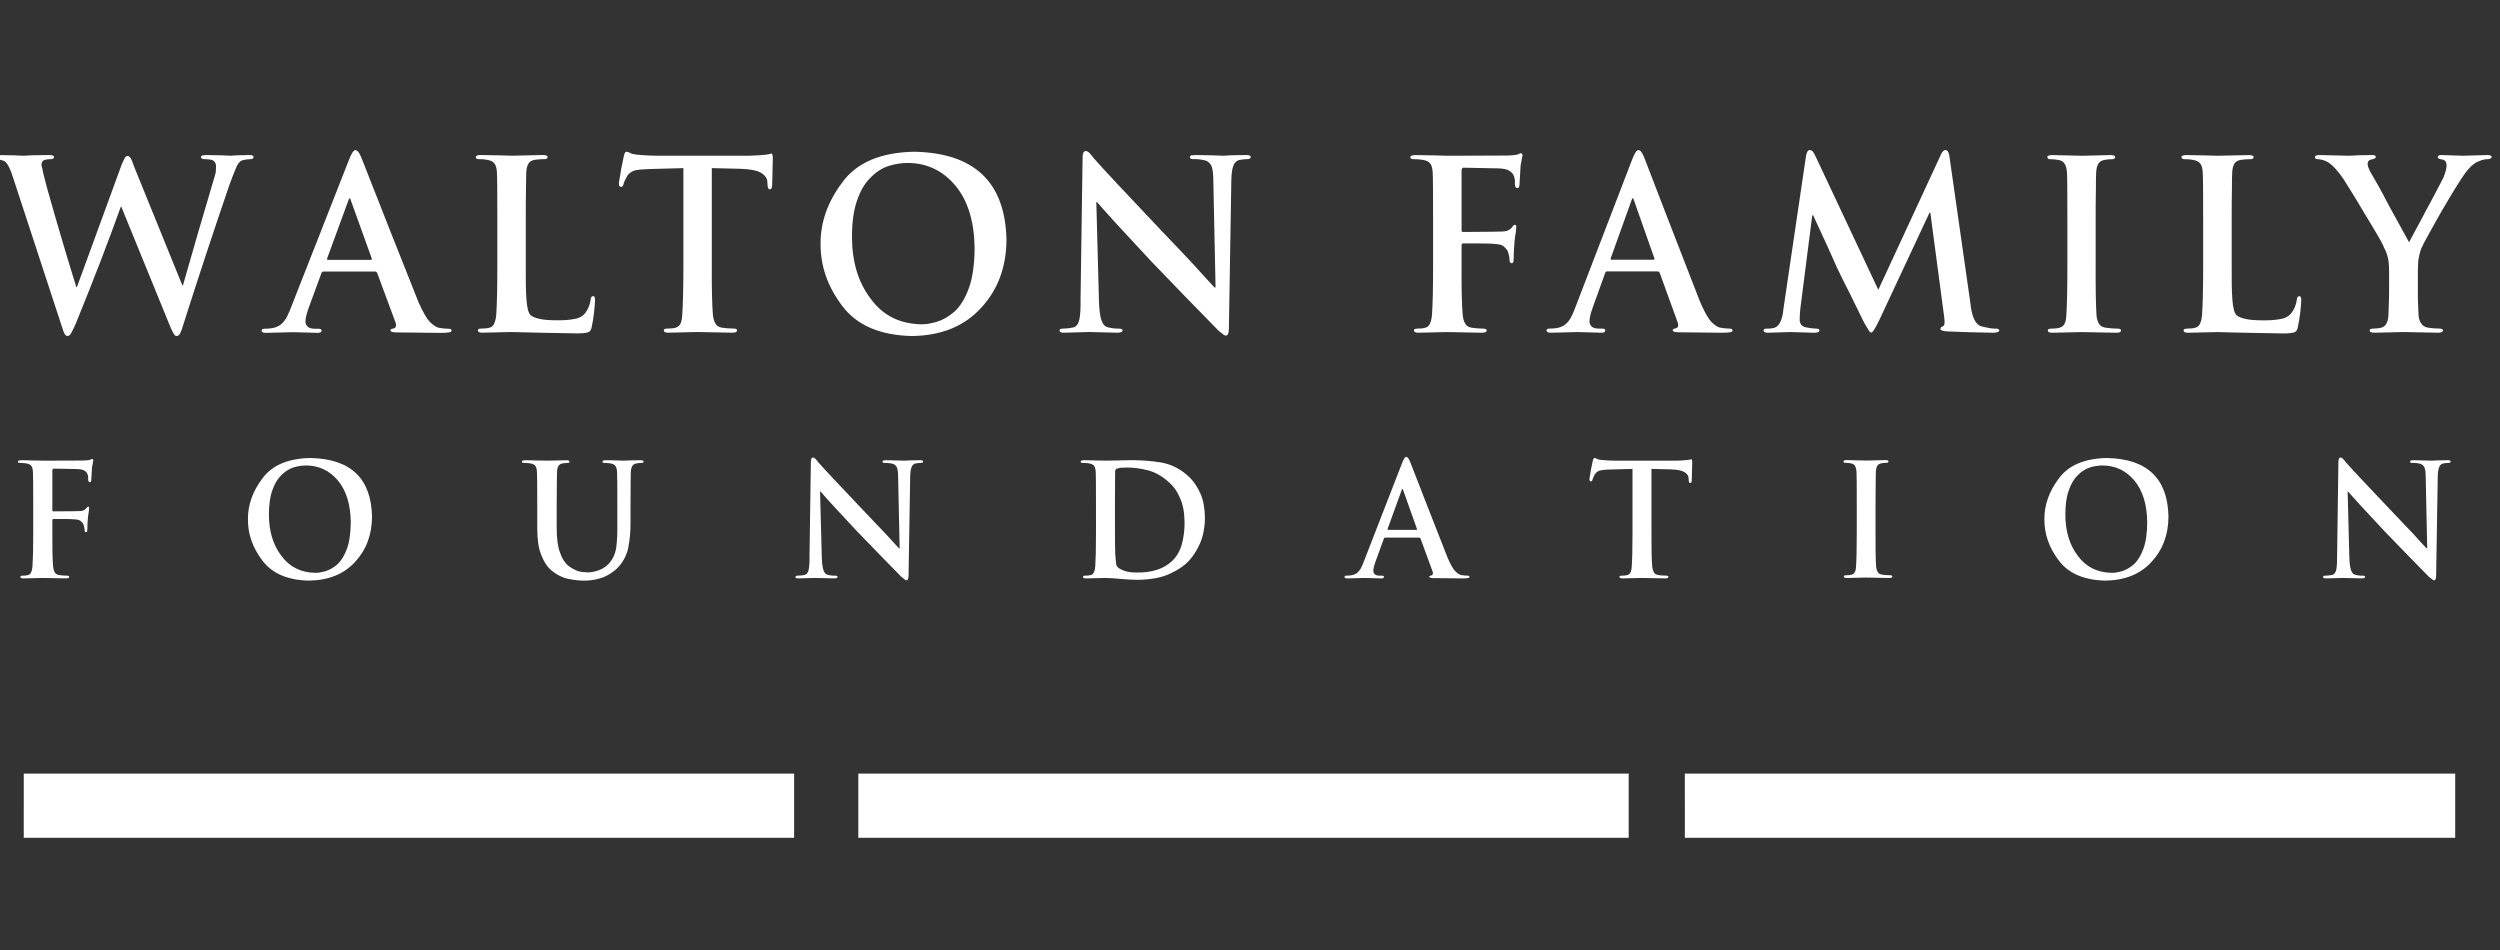 <svg width="300" height="114" viewBox="0 0 300 114" fill="none" xmlns="http://www.w3.org/2000/svg">
<rect x="0" y="0" width="300" height="114" fill="#333333" stroke="none"/>
<g clip-path="url(#clip0_4157_32165)">
<path fill-rule="evenodd" clip-rule="evenodd" d="M2.851 100.535H95.294V92.832H2.852L2.851 100.535Z" fill="white"/>
<path fill-rule="evenodd" clip-rule="evenodd" d="M102.999 100.535H195.442V92.832H102.999V100.535Z" fill="white"/>
<path fill-rule="evenodd" clip-rule="evenodd" d="M202.183 100.535H294.625V92.832H202.181L202.183 100.535Z" fill="white"/>
<path fill-rule="evenodd" clip-rule="evenodd" d="M1.585 21.362C1.268 20.303 0.927 19.634 0.558 19.349C0.168 19.184 -0.201 19.101 -0.553 19.101C-0.832 19.12 -0.981 19.033 -1 18.848C-0.981 18.686 -0.779 18.605 -0.391 18.605C1.269 18.625 2.342 18.651 2.83 18.688C2.975 18.688 3.327 18.67 3.887 18.633C4.419 18.615 5.091 18.605 5.904 18.605C6.292 18.605 6.484 18.686 6.484 18.847C6.47 19.033 6.301 19.12 5.985 19.101C5.749 19.101 5.52 19.138 5.294 19.211C5.07 19.322 4.964 19.526 4.983 19.832C4.983 19.906 5.014 20.019 5.08 20.175C5.094 20.343 5.132 20.539 5.185 20.768C5.294 21.218 5.433 21.772 5.607 22.423C6.771 26.571 7.954 30.575 9.154 34.438H9.234L14.608 19.732C14.779 19.337 14.909 19.061 14.998 18.905C15.109 18.777 15.207 18.712 15.296 18.712C15.452 18.712 15.592 18.817 15.716 19.031C15.824 19.251 15.955 19.584 16.109 20.034L21.875 34.23H21.957C23.156 30.006 24.383 25.79 25.638 21.583C25.747 21.243 25.832 20.931 25.896 20.645C25.914 20.368 25.924 20.135 25.924 19.942C25.925 19.826 25.903 19.711 25.859 19.605C25.814 19.498 25.749 19.401 25.666 19.32C25.486 19.174 25.123 19.101 24.584 19.101C24.266 19.101 24.109 19.015 24.109 18.847C24.109 18.686 24.326 18.605 24.758 18.605C26.331 18.625 27.289 18.651 27.642 18.688C27.786 18.688 28.09 18.67 28.549 18.633C28.992 18.615 29.455 18.605 29.943 18.605C30.25 18.605 30.411 18.676 30.429 18.819C30.429 19.007 30.305 19.101 30.051 19.101C29.733 19.101 29.412 19.146 29.076 19.239C28.759 19.349 28.502 19.67 28.303 20.202C28.023 20.87 27.761 21.545 27.518 22.227C25.609 27.797 23.764 33.389 21.983 39.001C21.846 39.47 21.725 39.803 21.618 40.005C21.512 40.218 21.362 40.322 21.171 40.322C21.046 40.322 20.929 40.218 20.82 40.005C20.682 39.788 20.519 39.43 20.32 38.931L14.551 24.797H14.5C13.037 28.902 11.236 33.575 9.098 38.82C8.932 39.215 8.747 39.601 8.541 39.977C8.409 40.207 8.26 40.322 8.096 40.322C7.853 40.322 7.642 39.981 7.459 39.292L1.585 21.362Z" fill="white"/>
<path fill-rule="evenodd" clip-rule="evenodd" d="M44.473 31.185C44.601 31.185 44.647 31.13 44.611 31.019L42.104 24.053C42.086 23.907 42.042 23.824 41.968 23.805C41.897 23.824 41.841 23.907 41.806 24.053L39.263 30.993C39.216 31.121 39.253 31.186 39.371 31.186H44.471L44.473 31.185ZM38.817 32.586C38.684 32.586 38.596 32.659 38.56 32.809L37.074 36.853C36.795 37.608 36.654 38.184 36.654 38.579C36.654 38.816 36.735 39.015 36.897 39.172C37.067 39.354 37.359 39.45 37.762 39.45H38.18C38.473 39.45 38.605 39.523 38.588 39.676C38.588 39.854 38.436 39.942 38.128 39.942C37.126 39.905 36.142 39.882 35.181 39.862C34.665 39.882 33.58 39.905 31.92 39.942C31.566 39.942 31.392 39.854 31.392 39.676C31.392 39.524 31.503 39.447 31.731 39.447C32.019 39.447 32.301 39.429 32.581 39.392C33.213 39.299 33.703 39.03 34.058 38.581C34.252 38.351 34.416 38.082 34.545 37.782C34.677 37.506 34.807 37.198 34.935 36.859L41.889 19.148C42.187 18.378 42.444 18.002 42.662 18.02C42.884 18.02 43.12 18.317 43.363 18.913C45.633 24.704 47.92 30.488 50.223 36.265C50.767 37.485 51.237 38.297 51.645 38.69C52.05 39.067 52.393 39.281 52.671 39.336C53.096 39.41 53.484 39.45 53.835 39.45C54.069 39.45 54.188 39.523 54.188 39.676C54.188 39.783 54.114 39.844 53.971 39.862C53.782 39.917 53.428 39.945 52.916 39.945C51.787 39.945 50.043 39.924 47.679 39.89C47.148 39.89 46.872 39.817 46.854 39.676C46.854 39.524 46.981 39.437 47.232 39.419C47.495 39.346 47.58 39.132 47.49 38.77L45.271 32.78C45.218 32.651 45.121 32.586 44.989 32.586H38.817Z" fill="white"/>
<path fill-rule="evenodd" clip-rule="evenodd" d="M63.092 31.744C63.074 33.552 63.102 34.943 63.172 35.916C63.241 36.935 63.411 37.567 63.668 37.815C63.882 38.002 64.229 38.148 64.71 38.257C65.183 38.378 65.938 38.436 66.98 38.436C67.712 38.436 68.349 38.387 68.894 38.283C69.419 38.213 69.847 37.996 70.175 37.637C70.561 37.151 70.796 36.586 70.883 35.944C70.883 35.687 70.988 35.549 71.193 35.53C71.333 35.53 71.406 35.687 71.406 35.999C71.406 36.209 71.371 36.684 71.296 37.418C71.208 38.152 71.114 38.761 71.004 39.247C70.951 39.55 70.832 39.749 70.645 39.84C70.422 39.95 69.967 40.006 69.282 40.006C66.632 39.968 63.982 39.914 61.332 39.843C60.414 39.858 59.269 39.886 57.89 39.923C57.526 39.923 57.342 39.837 57.342 39.654C57.324 39.503 57.468 39.427 57.767 39.427C58.192 39.427 58.519 39.39 58.751 39.317C58.884 39.283 59.007 39.216 59.107 39.121C59.207 39.027 59.282 38.909 59.324 38.779C59.453 38.453 59.529 38.109 59.549 37.76C59.639 36.463 59.681 34.46 59.681 31.746V26.779C59.681 23.084 59.666 21.09 59.635 20.796C59.621 20.299 59.534 19.93 59.382 19.692C59.222 19.425 58.917 19.254 58.461 19.181C58.164 19.12 57.86 19.092 57.556 19.098C57.245 19.117 57.09 19.032 57.09 18.844C57.09 18.685 57.291 18.603 57.688 18.603C59.216 18.622 60.467 18.649 61.433 18.685C62.472 18.667 63.71 18.64 65.138 18.603C65.523 18.603 65.712 18.685 65.712 18.844C65.712 19.032 65.55 19.117 65.229 19.098C64.884 19.098 64.525 19.126 64.162 19.181C63.814 19.236 63.563 19.388 63.414 19.636C63.251 19.894 63.163 20.279 63.145 20.796C63.129 21.172 63.12 21.748 63.12 22.518C63.102 23.291 63.092 24.711 63.092 26.779V31.744ZM82.007 20.175L77.931 20.285C77.168 20.303 76.584 20.358 76.183 20.451C75.783 20.578 75.477 20.796 75.275 21.095C75.024 21.53 74.875 21.86 74.82 22.089C74.783 22.31 74.682 22.42 74.511 22.42C74.334 22.42 74.254 22.273 74.272 21.979C74.272 21.841 74.309 21.618 74.379 21.306C74.435 20.989 74.49 20.64 74.545 20.266C74.716 19.443 74.82 18.935 74.856 18.743C74.93 18.384 75.034 18.205 75.177 18.205C75.293 18.205 75.44 18.256 75.618 18.357C75.776 18.449 76.021 18.513 76.35 18.55C77.213 18.641 78.124 18.688 79.083 18.688H89.899C91.532 18.633 92.408 18.54 92.524 18.412C92.665 18.412 92.738 18.608 92.738 19.003C92.72 20.01 92.692 21.095 92.659 22.257C92.64 22.561 92.554 22.71 92.403 22.71C92.207 22.731 92.106 22.542 92.106 22.147L92.081 21.829C92.081 21.435 91.846 21.08 91.376 20.767C90.895 20.465 90.055 20.293 88.857 20.256L85.417 20.173V31.745C85.399 34.459 85.442 36.478 85.548 37.801C85.595 38.196 85.686 38.523 85.83 38.781C85.956 39.066 86.218 39.245 86.619 39.32C87.082 39.391 87.55 39.427 88.019 39.426C88.311 39.426 88.459 39.503 88.459 39.655C88.434 39.833 88.26 39.924 87.939 39.924C85.983 39.888 84.552 39.861 83.646 39.841C82.74 39.861 81.594 39.888 80.21 39.924C79.843 39.924 79.662 39.833 79.662 39.655C79.644 39.506 79.79 39.429 80.102 39.429C80.517 39.429 80.847 39.393 81.086 39.318C81.22 39.28 81.344 39.211 81.448 39.118C81.551 39.025 81.632 38.909 81.685 38.78C81.793 38.523 81.853 38.184 81.871 37.763C81.96 36.468 82.007 34.468 82.007 31.759V20.175ZM110.621 38.918C111.129 38.918 111.728 38.817 112.423 38.614C113.131 38.405 113.835 37.998 114.528 37.401C115.219 36.775 115.793 35.854 116.246 34.63C116.699 33.425 116.933 31.815 116.953 29.8C116.918 26.601 116.155 24.096 114.66 22.288C113.15 20.484 111.248 19.572 108.956 19.553C108.191 19.553 107.418 19.672 106.637 19.912C105.838 20.177 105.107 20.651 104.45 21.334C103.794 21.966 103.263 22.86 102.863 24.008C102.449 25.157 102.237 26.619 102.237 28.394C102.237 31.4 102.982 33.884 104.478 35.842C105.936 37.857 107.984 38.881 110.621 38.918ZM109.476 40.323C105.599 40.249 102.785 39.029 101.029 36.659C99.305 34.363 98.449 31.898 98.471 29.261C98.449 26.684 99.315 24.234 101.057 21.908C102.79 19.514 105.682 18.278 109.735 18.208C116.946 18.36 120.625 21.879 120.777 28.754C120.758 32.053 119.746 34.777 117.738 36.933C115.739 39.139 112.984 40.268 109.476 40.323ZM131.874 36.111C131.907 37.175 132.008 37.946 132.168 38.423C132.327 38.875 132.546 39.144 132.821 39.237C133.311 39.383 133.784 39.448 134.247 39.43C134.557 39.43 134.713 39.506 134.713 39.655C134.69 39.833 134.476 39.924 134.076 39.924C132.946 39.903 131.817 39.875 130.689 39.841C130.288 39.861 129.307 39.888 127.742 39.924C127.344 39.944 127.143 39.855 127.143 39.655C127.143 39.506 127.289 39.429 127.583 39.429C127.986 39.429 128.392 39.383 128.811 39.291C129.159 39.2 129.395 38.888 129.521 38.352C129.637 37.829 129.687 36.972 129.667 35.789L129.909 19.073C129.891 18.459 130.009 18.14 130.269 18.125C130.428 18.125 130.584 18.201 130.734 18.357C130.896 18.523 131.074 18.739 131.268 19.006C132.272 20.152 135.09 23.172 139.726 28.057C140.766 29.131 141.953 30.381 143.284 31.804C144.09 32.712 144.908 33.608 145.737 34.493H145.868L145.602 21.805C145.602 20.957 145.534 20.346 145.4 19.969C145.242 19.611 144.997 19.375 144.669 19.265C144.195 19.138 143.705 19.082 143.214 19.099C142.912 19.099 142.772 19.015 142.79 18.847C142.79 18.739 142.859 18.667 143 18.633C143.144 18.615 143.309 18.605 143.497 18.605C145.025 18.623 146.125 18.651 146.8 18.688C146.959 18.688 147.275 18.669 147.745 18.633C148.224 18.615 148.8 18.605 149.465 18.605C149.863 18.587 150.074 18.666 150.089 18.847C150.089 19.015 149.93 19.101 149.61 19.101C149.369 19.101 149.09 19.128 148.778 19.184C148.602 19.218 148.439 19.299 148.305 19.418C148.171 19.537 148.072 19.689 148.017 19.86C147.864 20.217 147.778 20.792 147.761 21.581L147.467 39.401C147.467 39.981 147.348 40.268 147.108 40.268C146.966 40.268 146.822 40.191 146.68 40.035C146.506 39.919 146.341 39.789 146.188 39.647C143.491 36.898 140.809 34.134 138.143 31.354C134.741 27.718 132.577 25.346 131.642 24.246H131.559L131.874 36.111Z" fill="white"/>
<path fill-rule="evenodd" clip-rule="evenodd" d="M175.389 31.75C175.371 34.518 175.412 36.522 175.522 37.764C175.558 38.186 175.649 38.529 175.801 38.785C175.923 39.07 176.184 39.25 176.585 39.324C177.034 39.394 177.487 39.431 177.939 39.431C178.248 39.431 178.404 39.507 178.404 39.66C178.404 39.837 178.207 39.927 177.808 39.927C176.435 39.902 175.061 39.876 173.688 39.847C172.707 39.865 171.563 39.892 170.243 39.927C169.864 39.927 169.676 39.837 169.676 39.66C169.658 39.507 169.788 39.434 170.071 39.434C170.493 39.434 170.817 39.397 171.048 39.324C171.18 39.289 171.302 39.222 171.401 39.127C171.501 39.033 171.575 38.916 171.616 38.785C171.728 38.529 171.804 38.189 171.841 37.764C171.93 36.522 171.971 34.518 171.971 31.75V26.786C171.971 23.091 171.957 21.094 171.926 20.8C171.912 20.304 171.826 19.937 171.674 19.695C171.516 19.429 171.212 19.261 170.759 19.188C170.41 19.125 170.055 19.096 169.699 19.102C169.393 19.102 169.238 19.029 169.238 18.875C169.238 18.699 169.445 18.609 169.861 18.609C171.473 18.628 172.78 18.656 173.779 18.692C176.373 18.692 178.766 18.684 180.961 18.664C181.446 18.646 181.816 18.609 182.076 18.554C182.206 18.473 182.35 18.417 182.501 18.388C182.635 18.408 182.698 18.491 182.698 18.637C182.683 18.78 182.607 19.203 182.47 19.897C182.437 20.628 182.392 21.387 182.337 22.176C182.337 22.442 182.248 22.573 182.07 22.573C181.902 22.573 181.808 22.421 181.79 22.12V21.637C181.772 21.431 181.717 21.231 181.629 21.044C181.56 20.842 181.368 20.646 181.059 20.454C180.763 20.307 180.357 20.224 179.834 20.206L175.629 20.123C175.467 20.123 175.389 20.252 175.389 20.51V27.574C175.371 27.748 175.43 27.836 175.574 27.836L179.048 27.808C179.51 27.808 179.917 27.8 180.269 27.781C180.782 27.781 181.177 27.61 181.45 27.27C181.557 27.077 181.671 26.98 181.796 26.98C181.902 26.98 181.954 27.069 181.954 27.242C181.954 27.317 181.936 27.513 181.902 27.833C181.884 27.962 181.856 28.127 181.82 28.33C181.807 28.54 181.779 28.761 181.742 28.99C181.673 29.852 181.638 30.537 181.638 31.042C181.638 31.171 181.629 31.287 181.611 31.387C181.593 31.516 181.507 31.581 181.359 31.581C181.219 31.563 181.147 31.429 181.147 31.18C181.147 30.959 181.094 30.669 180.988 30.311C180.933 30.099 180.798 29.895 180.578 29.694C180.462 29.569 180.321 29.47 180.164 29.404C179.979 29.343 179.788 29.306 179.594 29.294C179.161 29.238 178.476 29.211 177.538 29.211H175.574C175.449 29.211 175.389 29.294 175.389 29.458V31.749V31.75ZM198.393 31.169C198.517 31.169 198.563 31.114 198.527 31.004L196.075 24.036C196.057 23.89 196.015 23.807 195.941 23.788C195.872 23.807 195.82 23.89 195.784 24.036L193.293 30.976C193.247 31.106 193.285 31.169 193.399 31.169H198.393ZM192.857 32.57C192.726 32.57 192.64 32.643 192.608 32.794L191.149 36.838C190.876 37.593 190.739 38.168 190.739 38.563C190.736 38.673 190.755 38.782 190.796 38.885C190.837 38.987 190.899 39.079 190.977 39.157C191.142 39.339 191.428 39.431 191.823 39.431H192.233C192.519 39.431 192.65 39.507 192.632 39.66C192.632 39.838 192.483 39.927 192.182 39.927C191.202 39.889 190.241 39.866 189.297 39.847C188.792 39.866 187.729 39.889 186.105 39.927C185.76 39.927 185.588 39.838 185.588 39.66C185.588 39.508 185.699 39.431 185.92 39.431C186.203 39.431 186.479 39.413 186.752 39.376C187.372 39.283 187.851 39.014 188.197 38.566C188.392 38.335 188.549 38.066 188.675 37.767C188.804 37.491 188.933 37.183 189.057 36.843L195.861 19.134C196.154 18.362 196.407 17.985 196.619 18.005C196.837 18.005 197.068 18.301 197.305 18.898C199.003 23.324 201.239 29.107 204.02 36.25C204.551 37.47 205.014 38.282 205.411 38.675C205.809 39.052 206.143 39.266 206.416 39.321C206.833 39.394 207.212 39.431 207.555 39.431C207.785 39.431 207.901 39.507 207.901 39.66C207.901 39.768 207.828 39.829 207.689 39.847C207.504 39.902 207.16 39.929 206.656 39.929C205.551 39.929 203.843 39.909 201.53 39.874C201.01 39.874 200.741 39.801 200.725 39.66C200.725 39.508 200.847 39.422 201.092 39.404C201.351 39.331 201.432 39.117 201.345 38.755L199.173 32.765C199.122 32.635 199.028 32.57 198.897 32.57H192.857Z" fill="white"/>
<path fill-rule="evenodd" clip-rule="evenodd" d="M216.719 18.735C216.805 18.248 216.954 18.004 217.169 18.004C217.295 18.007 217.416 18.056 217.507 18.142C217.615 18.27 217.753 18.515 217.921 18.873L225.397 34.778L232.85 18.68C233.029 18.23 233.231 18.004 233.452 18.004C233.71 18.004 233.88 18.294 233.946 18.873L236.437 36.307C236.603 38.014 237.053 38.965 237.771 39.159C238.557 39.36 239.127 39.451 239.474 39.435C239.75 39.435 239.897 39.501 239.915 39.635C239.915 39.724 239.855 39.795 239.728 39.846C239.576 39.901 239.403 39.929 239.203 39.929C237.348 39.904 235.493 39.85 233.639 39.767C233.078 39.715 232.811 39.611 232.851 39.461C232.851 39.333 232.948 39.232 233.141 39.157C233.243 39.121 233.305 39.005 233.344 38.812C233.363 38.629 233.344 38.342 233.289 37.943L231.642 25.537H231.535L225.557 38.319C225.028 39.428 224.691 39.956 224.538 39.901C224.433 39.901 224.308 39.77 224.164 39.504C223.956 39.178 223.763 38.842 223.587 38.498C223.204 37.708 222.649 36.571 221.912 35.087C221.401 34.1 220.907 33.105 220.431 32.102C219.851 30.763 218.899 28.676 217.578 25.841H217.47L216.037 37.066C215.989 37.534 215.962 37.977 215.962 38.4C215.98 38.907 216.256 39.204 216.786 39.297C217.28 39.388 217.663 39.435 217.939 39.435C218.188 39.435 218.323 39.501 218.341 39.635C218.323 39.831 218.106 39.929 217.685 39.929L214.815 39.846C214.09 39.865 213.191 39.893 212.118 39.929C211.807 39.929 211.646 39.832 211.624 39.635C211.624 39.501 211.771 39.433 212.053 39.433C212.24 39.451 212.514 39.425 212.881 39.35C213.247 39.24 213.516 38.96 213.697 38.508C213.862 38.097 213.967 37.635 214.004 37.121L216.719 18.735Z" fill="white"/>
<path fill-rule="evenodd" clip-rule="evenodd" d="M248.086 26.776C248.086 23.085 248.071 21.094 248.039 20.8C248.006 19.854 247.694 19.326 247.105 19.215C246.779 19.143 246.445 19.108 246.111 19.109C245.828 19.127 245.683 19.032 245.683 18.823C245.683 18.684 245.901 18.609 246.34 18.609C247.647 18.631 248.839 18.659 249.899 18.692C250.825 18.674 251.941 18.647 253.243 18.609C253.61 18.609 253.8 18.684 253.82 18.823C253.82 19.032 253.672 19.124 253.378 19.105C253.135 19.105 252.859 19.133 252.555 19.188C252.206 19.243 251.958 19.395 251.803 19.643C251.642 19.901 251.552 20.286 251.534 20.803C251.515 21.179 251.509 21.755 251.509 22.528C251.484 23.948 251.474 25.368 251.479 26.789V31.753C251.464 34.577 251.497 36.642 251.589 37.948C251.642 38.323 251.736 38.62 251.883 38.845C252.019 39.11 252.289 39.269 252.691 39.324C253.145 39.397 253.61 39.434 254.085 39.434C254.38 39.434 254.528 39.507 254.528 39.661C254.513 39.84 254.337 39.93 254.006 39.93C252.052 39.892 250.631 39.869 249.74 39.85C248.819 39.869 247.669 39.892 246.289 39.93C245.921 39.93 245.74 39.841 245.74 39.663C245.721 39.511 245.859 39.437 246.165 39.437C246.593 39.437 246.92 39.397 247.153 39.324C247.647 39.213 247.917 38.745 247.954 37.92C248.044 36.636 248.086 34.583 248.086 31.766V26.776ZM267.803 31.75C267.785 33.559 267.812 34.95 267.883 35.923C267.956 36.941 268.122 37.574 268.38 37.822C268.595 38.008 268.944 38.155 269.426 38.264C269.905 38.385 270.663 38.443 271.705 38.443C272.442 38.443 273.082 38.394 273.626 38.29C274.153 38.22 274.582 38.003 274.91 37.644C275.296 37.158 275.536 36.592 275.622 35.95C275.622 35.694 275.727 35.556 275.932 35.536C276.073 35.536 276.15 35.694 276.15 36.006C276.15 36.215 276.109 36.69 276.04 37.425C275.948 38.159 275.852 38.767 275.742 39.253C275.689 39.557 275.571 39.756 275.386 39.847C275.159 39.957 274.703 40.013 274.015 40.013C270.482 39.957 267.822 39.902 266.038 39.85C265.116 39.865 263.966 39.892 262.583 39.93C262.22 39.93 262.033 39.844 262.033 39.661C262.014 39.51 262.158 39.434 262.46 39.434C262.886 39.434 263.218 39.397 263.447 39.324C263.58 39.289 263.703 39.222 263.804 39.128C263.905 39.034 263.98 38.916 264.024 38.785C264.141 38.529 264.211 38.189 264.247 37.767C264.337 36.469 264.38 34.467 264.38 31.753V26.786C264.38 23.091 264.365 21.096 264.334 20.803C264.318 20.306 264.232 19.937 264.079 19.698C263.92 19.432 263.612 19.261 263.158 19.188C262.859 19.127 262.553 19.099 262.247 19.105C261.935 19.124 261.778 19.039 261.778 18.851C261.778 18.692 261.985 18.609 262.38 18.609C263.913 18.629 265.171 18.656 266.141 18.692C267.183 18.674 268.423 18.647 269.858 18.609C270.242 18.609 270.432 18.692 270.432 18.851C270.432 19.039 270.276 19.124 269.95 19.105C269.601 19.105 269.245 19.133 268.879 19.188C268.527 19.243 268.279 19.395 268.126 19.643C267.963 19.901 267.873 20.286 267.861 20.803C267.843 21.179 267.83 21.755 267.83 22.525C267.807 23.945 267.798 25.366 267.803 26.786V31.75Z" fill="white"/>
<path fill-rule="evenodd" clip-rule="evenodd" d="M286.692 32.63C286.692 31.897 286.641 31.312 286.534 30.877C286.43 30.455 286.272 30.048 286.064 29.667C286.027 29.511 285.809 29.085 285.407 28.397C284.933 27.576 284.446 26.762 283.947 25.956C283.072 24.464 282.171 22.987 281.245 21.526C280.527 20.471 279.892 19.78 279.343 19.46C278.991 19.254 278.597 19.132 278.19 19.101C277.938 19.12 277.807 19.035 277.789 18.848C277.807 18.686 277.976 18.605 278.313 18.605C279.254 18.625 280.404 18.652 281.764 18.688C282.065 18.688 282.484 18.67 283.021 18.633C283.53 18.615 284.084 18.605 284.692 18.605C284.963 18.605 285.094 18.686 285.094 18.848C285.094 18.982 284.893 19.083 284.491 19.156C284.238 19.231 284.117 19.398 284.117 19.667C284.117 19.888 284.223 20.205 284.438 20.619C284.574 20.848 284.865 21.359 285.322 22.148C285.758 22.941 286.242 23.837 286.764 24.84L289.091 29.073C289.193 28.862 289.442 28.389 289.843 27.651C290.227 26.963 290.654 26.161 291.128 25.253C291.837 23.945 292.533 22.629 293.214 21.307C293.462 20.683 293.589 20.19 293.589 19.832C293.587 19.675 293.55 19.519 293.482 19.377C293.411 19.267 293.258 19.184 293.018 19.129C292.702 19.093 292.536 18.997 292.518 18.848C292.518 18.686 292.674 18.605 292.99 18.605C293.852 18.622 294.713 18.65 295.574 18.688C296.589 18.67 297.564 18.643 298.503 18.605C298.812 18.605 298.978 18.676 299 18.821C298.978 19.007 298.804 19.101 298.475 19.101C298.144 19.101 297.745 19.211 297.27 19.432C296.787 19.661 296.295 20.127 295.785 20.823C295.224 21.616 294.308 23.09 293.046 25.254C292.514 26.169 291.997 27.093 291.494 28.024C291.011 28.872 290.702 29.465 290.561 29.805C290.469 30.053 290.398 30.285 290.343 30.509C290.282 30.756 290.233 30.992 290.2 31.212C290.158 31.689 290.144 32.162 290.144 32.63V34.949C290.125 35.509 290.15 36.448 290.223 37.76C290.242 38.185 290.343 38.525 290.531 38.782C290.674 39.066 290.948 39.247 291.349 39.32C291.806 39.39 292.267 39.428 292.724 39.428C293.018 39.428 293.159 39.503 293.159 39.657C293.138 39.833 292.938 39.926 292.574 39.926L288.386 39.843C287.42 39.861 286.278 39.889 284.963 39.926C284.561 39.926 284.358 39.833 284.358 39.657C284.358 39.506 284.506 39.43 284.803 39.43C285.187 39.43 285.507 39.393 285.766 39.32C286.037 39.247 286.245 39.066 286.398 38.782C286.521 38.525 286.599 38.185 286.616 37.763C286.665 36.452 286.692 35.515 286.692 34.956V32.63Z" fill="white"/>
<path fill-rule="evenodd" clip-rule="evenodd" d="M6.281 63.969C6.27 65.81 6.3 67.143 6.37 67.97C6.395 68.25 6.456 68.477 6.557 68.649C6.644 68.838 6.819 68.957 7.085 69.007C7.389 69.055 7.693 69.076 7.996 69.076C8.203 69.076 8.308 69.128 8.308 69.23C8.308 69.349 8.174 69.407 7.908 69.407C6.644 69.386 5.72 69.367 5.141 69.354L2.825 69.407C2.569 69.407 2.444 69.349 2.444 69.23C2.431 69.128 2.517 69.08 2.707 69.08C2.993 69.08 3.211 69.055 3.364 69.007C3.453 68.984 3.535 68.939 3.602 68.877C3.67 68.814 3.72 68.735 3.748 68.648C3.824 68.477 3.872 68.25 3.898 67.97C3.956 67.143 3.987 65.81 3.987 63.967V60.664C3.987 58.206 3.974 56.883 3.956 56.685C3.943 56.353 3.887 56.111 3.788 55.951C3.68 55.774 3.475 55.661 3.174 55.609C2.938 55.57 2.7 55.553 2.462 55.556C2.255 55.556 2.15 55.505 2.15 55.404C2.15 55.284 2.288 55.226 2.569 55.226C3.446 55.234 4.322 55.253 5.199 55.282C6.943 55.282 8.551 55.276 10.027 55.264C10.352 55.25 10.604 55.226 10.775 55.19C10.862 55.136 10.959 55.099 11.06 55.08C11.149 55.092 11.196 55.148 11.196 55.246C11.182 55.342 11.131 55.621 11.042 56.083C11.018 56.569 10.987 57.074 10.95 57.597C10.95 57.774 10.892 57.862 10.772 57.862C10.659 57.862 10.594 57.762 10.581 57.56V57.243C10.57 57.106 10.534 56.972 10.475 56.848C10.428 56.713 10.3 56.582 10.091 56.453C9.894 56.355 9.618 56.3 9.269 56.288L6.444 56.233C6.336 56.233 6.281 56.318 6.281 56.489V61.192C6.27 61.308 6.312 61.365 6.408 61.365L8.74 61.348C9.051 61.348 9.324 61.341 9.56 61.328C9.907 61.328 10.171 61.215 10.355 60.989C10.425 60.86 10.503 60.795 10.588 60.795C10.657 60.795 10.692 60.855 10.692 60.971C10.682 61.214 10.652 61.457 10.604 61.695C10.594 61.833 10.576 61.98 10.551 62.133C10.509 62.587 10.486 63.042 10.481 63.498C10.482 63.575 10.476 63.651 10.463 63.727C10.449 63.813 10.394 63.855 10.293 63.855C10.199 63.843 10.152 63.755 10.152 63.589C10.152 63.443 10.116 63.252 10.044 63.011C9.993 62.851 9.898 62.708 9.768 62.601C9.69 62.517 9.595 62.452 9.49 62.408C9.367 62.367 9.239 62.343 9.11 62.334C8.65 62.29 8.188 62.272 7.726 62.279H6.408C6.325 62.279 6.281 62.334 6.281 62.445V63.969ZM37.864 68.74C38.201 68.74 38.604 68.672 39.066 68.539C39.538 68.398 40.008 68.129 40.472 67.731C40.935 67.314 41.318 66.7 41.618 65.886C41.922 65.085 42.08 64.014 42.092 62.674C42.067 60.546 41.558 58.878 40.56 57.673C39.552 56.474 38.282 55.87 36.753 55.857C36.243 55.857 35.726 55.936 35.205 56.096C34.648 56.287 34.147 56.611 33.744 57.04C33.306 57.462 32.953 58.056 32.686 58.82C32.407 59.585 32.269 60.558 32.269 61.738C32.269 63.739 32.766 65.39 33.762 66.693C34.735 68.033 36.103 68.715 37.864 68.74ZM37.101 69.673C34.512 69.625 32.63 68.811 31.463 67.236C30.309 65.709 29.738 64.069 29.751 62.316C29.738 60.601 30.314 58.971 31.477 57.426C32.636 55.83 34.567 55.01 37.272 54.96C42.085 55.065 44.542 57.404 44.643 61.977C44.632 64.171 43.957 65.984 42.616 67.419C41.282 68.884 39.442 69.636 37.101 69.673ZM64.471 60.666C64.471 58.208 64.459 56.88 64.438 56.684C64.428 56.353 64.37 56.108 64.269 55.95C64.162 55.772 63.959 55.66 63.655 55.61C63.421 55.569 63.182 55.551 62.944 55.555C62.735 55.567 62.631 55.513 62.631 55.386C62.631 55.28 62.766 55.228 63.033 55.228C64.124 55.24 65.012 55.258 65.692 55.28C66.34 55.27 67.088 55.252 67.935 55.228C68.202 55.228 68.335 55.28 68.335 55.386C68.335 55.512 68.239 55.567 68.042 55.555C67.87 55.555 67.697 55.573 67.517 55.61C67.284 55.647 67.118 55.748 67.017 55.914C66.91 56.085 66.852 56.342 66.839 56.684C66.827 56.935 66.821 57.317 66.821 57.829C66.808 58.344 66.802 59.29 66.802 60.666V63.299C66.802 64.627 66.937 65.633 67.205 66.319C67.447 67.034 67.79 67.567 68.229 67.916C68.447 68.082 68.659 68.213 68.861 68.309C69.068 68.427 69.266 68.508 69.449 68.558C69.647 68.606 69.833 68.638 70.011 68.649C70.196 68.674 70.362 68.686 70.511 68.686C70.919 68.686 71.349 68.606 71.803 68.448C72.254 68.296 72.658 68.037 73.02 67.677C73.521 67.151 73.834 66.481 73.956 65.668C74.052 64.867 74.094 63.982 74.081 63.015V60.666C74.081 58.208 74.07 56.88 74.046 56.684C74.036 56.353 73.977 56.108 73.876 55.95C73.769 55.772 73.567 55.66 73.263 55.61C73.045 55.571 72.824 55.553 72.603 55.555C72.395 55.567 72.29 55.513 72.29 55.386C72.29 55.28 72.42 55.228 72.674 55.228C73.375 55.227 74.076 55.245 74.776 55.28C74.904 55.28 75.195 55.27 75.645 55.246C76.073 55.233 76.473 55.228 76.849 55.228C77.104 55.228 77.23 55.28 77.23 55.386C77.23 55.512 77.122 55.567 76.901 55.555C76.736 55.555 76.558 55.573 76.374 55.61C76.144 55.647 75.978 55.748 75.883 55.914C75.769 56.085 75.707 56.342 75.695 56.684C75.684 56.935 75.677 57.317 75.677 57.828C75.665 58.773 75.659 59.718 75.662 60.663V62.67C75.674 63.722 75.582 64.747 75.386 65.751C75.176 66.734 74.67 67.63 73.935 68.316C73.286 68.867 72.643 69.231 72.003 69.408C71.368 69.586 70.747 69.674 70.144 69.674C69.643 69.687 69.017 69.622 68.262 69.481C67.512 69.335 66.786 68.968 66.091 68.384C65.627 67.967 65.244 67.365 64.944 66.579C64.627 65.806 64.471 64.747 64.471 63.41V60.666ZM98.615 66.87C98.638 67.579 98.703 68.091 98.811 68.409C98.919 68.708 99.062 68.889 99.246 68.95C99.574 69.048 99.89 69.091 100.201 69.078C100.405 69.078 100.51 69.128 100.51 69.229C100.492 69.347 100.35 69.405 100.083 69.405C98.921 69.385 98.166 69.367 97.823 69.354C97.168 69.377 96.513 69.394 95.857 69.405C95.59 69.419 95.454 69.36 95.454 69.229C95.454 69.128 95.552 69.078 95.75 69.078C96.019 69.078 96.292 69.048 96.571 68.987C96.805 68.926 96.961 68.718 97.044 68.363C97.12 68.014 97.155 67.445 97.141 66.656L97.301 55.538C97.288 55.128 97.37 54.917 97.544 54.903C97.647 54.903 97.752 54.956 97.853 55.061C97.961 55.171 98.078 55.315 98.209 55.491C98.879 56.256 100.763 58.263 103.857 61.515C104.55 62.227 105.341 63.059 106.231 64.007C107.102 64.971 107.648 65.567 107.869 65.793H107.958L107.778 57.352C107.778 56.789 107.734 56.386 107.646 56.13C107.603 56.022 107.537 55.924 107.452 55.843C107.368 55.763 107.267 55.701 107.157 55.663C106.84 55.579 106.513 55.544 106.185 55.556C105.983 55.556 105.887 55.498 105.9 55.385C105.9 55.315 105.949 55.268 106.043 55.244C106.14 55.23 106.246 55.225 106.372 55.225C107.393 55.239 108.126 55.257 108.577 55.28C108.685 55.28 108.896 55.268 109.21 55.244C109.531 55.23 109.912 55.225 110.356 55.225C110.624 55.214 110.765 55.266 110.777 55.385C110.777 55.498 110.67 55.556 110.454 55.556C110.293 55.556 110.109 55.574 109.9 55.607C109.782 55.63 109.673 55.683 109.583 55.762C109.494 55.842 109.427 55.943 109.39 56.057C109.29 56.296 109.232 56.678 109.222 57.204L109.026 69.06C109.026 69.443 108.943 69.636 108.783 69.636C108.688 69.636 108.593 69.583 108.501 69.48C108.385 69.404 108.274 69.319 108.17 69.226C106.371 67.395 104.58 65.556 102.798 63.708C100.528 61.285 99.084 59.709 98.46 58.975H98.405L98.615 66.87ZM133.795 62.733C133.795 64.813 133.806 66.076 133.831 66.529C133.841 66.768 133.866 67.031 133.902 67.318C133.916 67.618 133.954 67.829 134.026 67.952C134.15 68.129 134.406 68.294 134.792 68.448C135.172 68.619 135.715 68.704 136.421 68.704C138.209 68.729 139.609 68.279 140.617 67.356C141.185 66.817 141.587 66.141 141.82 65.327C142.046 64.462 142.156 63.572 142.147 62.678C142.136 61.473 141.946 60.485 141.577 59.708C141.425 59.348 141.237 59.004 141.015 58.681C140.81 58.405 140.601 58.173 140.394 57.983C139.544 57.182 138.651 56.662 137.713 56.426C136.774 56.199 135.946 56.093 135.218 56.105C135.025 56.105 134.804 56.111 134.561 56.123C134.379 56.142 134.198 56.182 134.025 56.242C133.873 56.304 133.801 56.43 133.813 56.619C133.801 57.442 133.795 58.692 133.795 60.369V62.733ZM131.518 60.666C131.518 58.206 131.507 56.878 131.488 56.682C131.475 56.353 131.419 56.108 131.319 55.95C131.212 55.772 131.006 55.658 130.702 55.61C130.468 55.569 130.23 55.55 129.992 55.555C129.783 55.567 129.681 55.508 129.681 55.386C129.681 55.279 129.813 55.224 130.081 55.224C131.185 55.237 132.059 55.255 132.706 55.279L135.51 55.224C136.773 55.204 138.035 55.293 139.283 55.49C140.617 55.711 141.798 56.335 142.826 57.359C143.296 57.836 143.71 58.47 144.064 59.255C144.402 60.045 144.578 61.002 144.589 62.134C144.578 63.305 144.382 64.336 143.995 65.221C143.602 66.101 143.14 66.813 142.605 67.364C142.408 67.578 142.136 67.811 141.786 68.061C141.382 68.344 140.953 68.589 140.503 68.793C139.525 69.289 138.19 69.552 136.501 69.582C135.799 69.569 135.098 69.528 134.399 69.462C133.807 69.398 133.213 69.363 132.618 69.356C132.007 69.368 131.239 69.383 130.323 69.408C130.077 69.408 129.957 69.346 129.957 69.23C129.945 69.129 130.037 69.078 130.24 69.078C130.524 69.078 130.742 69.053 130.896 69.004C130.984 68.981 131.066 68.936 131.133 68.873C131.2 68.811 131.251 68.732 131.279 68.645C131.357 68.475 131.405 68.249 131.431 67.967C131.488 67.107 131.519 65.771 131.519 63.969L131.518 60.666ZM169.945 63.582C170.028 63.582 170.058 63.545 170.033 63.472L168.387 58.834C168.377 58.739 168.347 58.684 168.297 58.673C168.251 58.684 168.214 58.739 168.193 58.834L166.518 63.452C166.487 63.538 166.512 63.582 166.592 63.582H169.945ZM166.227 64.514C166.138 64.514 166.08 64.564 166.055 64.662L165.075 67.353C164.893 67.854 164.799 68.236 164.799 68.5C164.799 68.659 164.855 68.79 164.964 68.895C165.074 69.017 165.263 69.078 165.53 69.078H165.806C165.997 69.078 166.086 69.131 166.073 69.23C166.073 69.347 165.973 69.409 165.772 69.409C165.126 69.385 164.479 69.367 163.832 69.354C163.494 69.365 162.779 69.385 161.687 69.409C161.457 69.409 161.341 69.347 161.341 69.23C161.341 69.126 161.414 69.078 161.564 69.078C161.755 69.078 161.941 69.066 162.123 69.041C162.54 68.98 162.862 68.799 163.095 68.5C163.229 68.342 163.336 68.163 163.414 67.971C163.503 67.788 163.589 67.582 163.672 67.356L168.246 55.574C168.442 55.063 168.61 54.812 168.751 54.825C168.903 54.825 169.055 55.023 169.215 55.418C170.708 59.27 172.213 63.118 173.728 66.961C174.083 67.775 174.393 68.314 174.66 68.573C174.926 68.824 175.154 68.968 175.337 69.005C175.616 69.053 175.872 69.078 176.101 69.078C176.258 69.078 176.335 69.131 176.335 69.23C176.335 69.302 176.286 69.341 176.19 69.354C176.068 69.39 175.834 69.409 175.498 69.409C174.755 69.409 173.607 69.396 172.052 69.372C171.702 69.372 171.521 69.325 171.509 69.229C171.509 69.131 171.591 69.071 171.761 69.06C171.932 69.011 171.988 68.867 171.93 68.628L170.469 64.644C170.457 64.604 170.431 64.57 170.397 64.547C170.364 64.523 170.323 64.512 170.282 64.514H166.227ZM195.9 56.27L193.18 56.343C192.788 56.343 192.398 56.38 192.013 56.453C191.767 56.522 191.552 56.674 191.406 56.884C191.24 57.171 191.14 57.389 191.102 57.542C191.079 57.689 191.011 57.763 190.897 57.763C190.778 57.763 190.726 57.664 190.738 57.472C190.738 57.38 190.763 57.229 190.808 57.022C190.846 56.811 190.882 56.578 190.919 56.331C191.035 55.782 191.102 55.443 191.127 55.317C191.177 55.08 191.247 54.96 191.342 54.96C191.418 54.96 191.516 54.993 191.636 55.061C191.789 55.135 191.954 55.178 192.124 55.189C192.701 55.251 193.308 55.282 193.95 55.282H201.168C202.259 55.244 202.845 55.184 202.921 55.098C203.018 55.098 203.066 55.229 203.066 55.489C203.054 56.159 203.036 56.881 203.011 57.656C202.998 57.857 202.943 57.958 202.843 57.958C202.71 57.97 202.642 57.845 202.642 57.581L202.629 57.37C202.629 57.108 202.468 56.873 202.155 56.663C201.834 56.462 201.275 56.348 200.474 56.324L198.176 56.268V63.969C198.165 65.773 198.195 67.116 198.266 67.996C198.296 68.258 198.358 68.477 198.452 68.648C198.535 68.838 198.714 68.957 198.981 69.007C199.28 69.052 199.593 69.076 199.916 69.076C200.112 69.076 200.21 69.128 200.21 69.229C200.193 69.349 200.075 69.407 199.861 69.407C198.557 69.385 197.603 69.367 196.996 69.354L194.701 69.407C194.456 69.407 194.336 69.349 194.336 69.229C194.324 69.128 194.422 69.08 194.627 69.08C194.85 69.087 195.072 69.062 195.287 69.007C195.377 68.981 195.459 68.935 195.528 68.873C195.597 68.811 195.651 68.734 195.686 68.648C195.759 68.477 195.799 68.25 195.81 67.969C195.87 67.11 195.9 65.775 195.9 63.974V56.27ZM253.439 68.74C253.773 68.74 254.179 68.672 254.641 68.539C255.114 68.398 255.584 68.129 256.046 67.731C256.51 67.314 256.893 66.7 257.194 65.886C257.498 65.085 257.654 64.014 257.666 62.674C257.642 60.546 257.132 58.878 256.134 57.673C255.127 56.474 253.857 55.87 252.329 55.857C251.817 55.857 251.301 55.936 250.779 56.096C250.223 56.287 249.722 56.611 249.319 57.04C248.881 57.462 248.525 58.056 248.262 58.82C247.981 59.585 247.843 60.558 247.843 61.738C247.843 63.739 248.34 65.39 249.338 66.693C250.307 68.033 251.678 68.715 253.439 68.74ZM252.676 69.673C250.086 69.625 248.206 68.811 247.037 67.236C245.883 65.709 245.316 64.069 245.326 62.316C245.316 60.601 245.89 58.971 247.052 57.426C248.212 55.83 250.141 55.01 252.847 54.96C257.66 55.065 260.118 57.404 260.217 61.977C260.206 64.171 259.527 65.984 258.191 67.419C256.852 68.884 255.016 69.636 252.676 69.673ZM281.921 66.87C281.949 67.579 282.011 68.091 282.118 68.409C282.229 68.708 282.37 68.889 282.553 68.95C282.882 69.048 283.198 69.091 283.511 69.078C283.713 69.078 283.818 69.128 283.818 69.229C283.8 69.347 283.657 69.405 283.391 69.405C282.232 69.385 281.474 69.367 281.13 69.354C280.864 69.367 280.207 69.385 279.168 69.405C278.9 69.419 278.766 69.36 278.766 69.229C278.766 69.128 278.86 69.078 279.056 69.078C279.326 69.078 279.6 69.048 279.878 68.987C280.113 68.926 280.269 68.718 280.352 68.363C280.43 68.014 280.462 67.445 280.453 66.656L280.608 55.538C280.596 55.128 280.679 54.917 280.851 54.903C280.959 54.903 281.063 54.956 281.161 55.061C281.268 55.171 281.386 55.315 281.517 55.491C282.186 56.256 284.07 58.263 287.165 61.515C287.86 62.227 288.648 63.059 289.539 64.007C290.412 64.971 290.956 65.567 291.18 65.793H291.265L291.087 57.352C291.087 56.789 291.046 56.386 290.952 56.13C290.909 56.022 290.843 55.924 290.758 55.843C290.673 55.762 290.572 55.7 290.462 55.663C290.147 55.579 289.821 55.543 289.496 55.556C289.289 55.556 289.195 55.498 289.206 55.385C289.206 55.315 289.26 55.268 289.351 55.244C289.447 55.23 289.558 55.225 289.679 55.225C290.701 55.239 291.438 55.257 291.885 55.28C291.993 55.28 292.207 55.268 292.517 55.244C292.843 55.23 293.222 55.225 293.664 55.225C293.93 55.214 294.073 55.266 294.085 55.385C294.085 55.498 293.98 55.556 293.762 55.556C293.603 55.556 293.417 55.574 293.21 55.607C293.092 55.629 292.983 55.682 292.893 55.762C292.803 55.841 292.737 55.943 292.701 56.057C292.597 56.296 292.538 56.678 292.529 57.204L292.336 69.06C292.336 69.443 292.251 69.636 292.091 69.636C291.995 69.636 291.9 69.583 291.812 69.48C291.694 69.404 291.583 69.319 291.478 69.226C289.678 67.395 287.887 65.556 286.106 63.708C283.835 61.285 282.39 59.709 281.768 58.975H281.717L281.921 66.87ZM222.812 60.63C222.812 58.18 222.802 56.859 222.781 56.663C222.756 56.036 222.551 55.687 222.159 55.614C221.943 55.564 221.723 55.54 221.502 55.541C221.311 55.553 221.216 55.491 221.216 55.355C221.216 55.258 221.364 55.21 221.652 55.21C222.44 55.219 223.227 55.239 224.014 55.268C224.631 55.257 225.371 55.237 226.236 55.21C226.477 55.21 226.606 55.259 226.616 55.355C226.616 55.493 226.518 55.553 226.322 55.541C226.139 55.543 225.957 55.562 225.778 55.596C225.544 55.632 225.379 55.734 225.278 55.896C225.17 56.067 225.112 56.324 225.1 56.666C225.088 56.917 225.082 57.297 225.082 57.812C225.068 58.324 225.063 59.266 225.063 60.639V63.934C225.049 65.806 225.077 67.176 225.137 68.042C225.17 68.293 225.238 68.492 225.333 68.638C225.422 68.816 225.6 68.922 225.867 68.96C226.171 69.005 226.477 69.028 226.792 69.028C226.99 69.028 227.088 69.082 227.088 69.18C227.075 69.299 226.959 69.36 226.741 69.36C225.441 69.336 224.502 69.318 223.906 69.305L221.618 69.36C221.376 69.36 221.253 69.299 221.253 69.183C221.241 69.082 221.336 69.033 221.535 69.033C221.821 69.033 222.039 69.005 222.192 68.96C222.523 68.886 222.698 68.573 222.723 68.026C222.781 67.174 222.812 65.813 222.812 63.941V60.63Z" fill="white"/>
</g>
<defs>
<clipPath id="clip0_4157_32165">
<rect width="300" height="113" fill="white" transform="translate(0 0.004)"/>
</clipPath>
</defs>
</svg>
